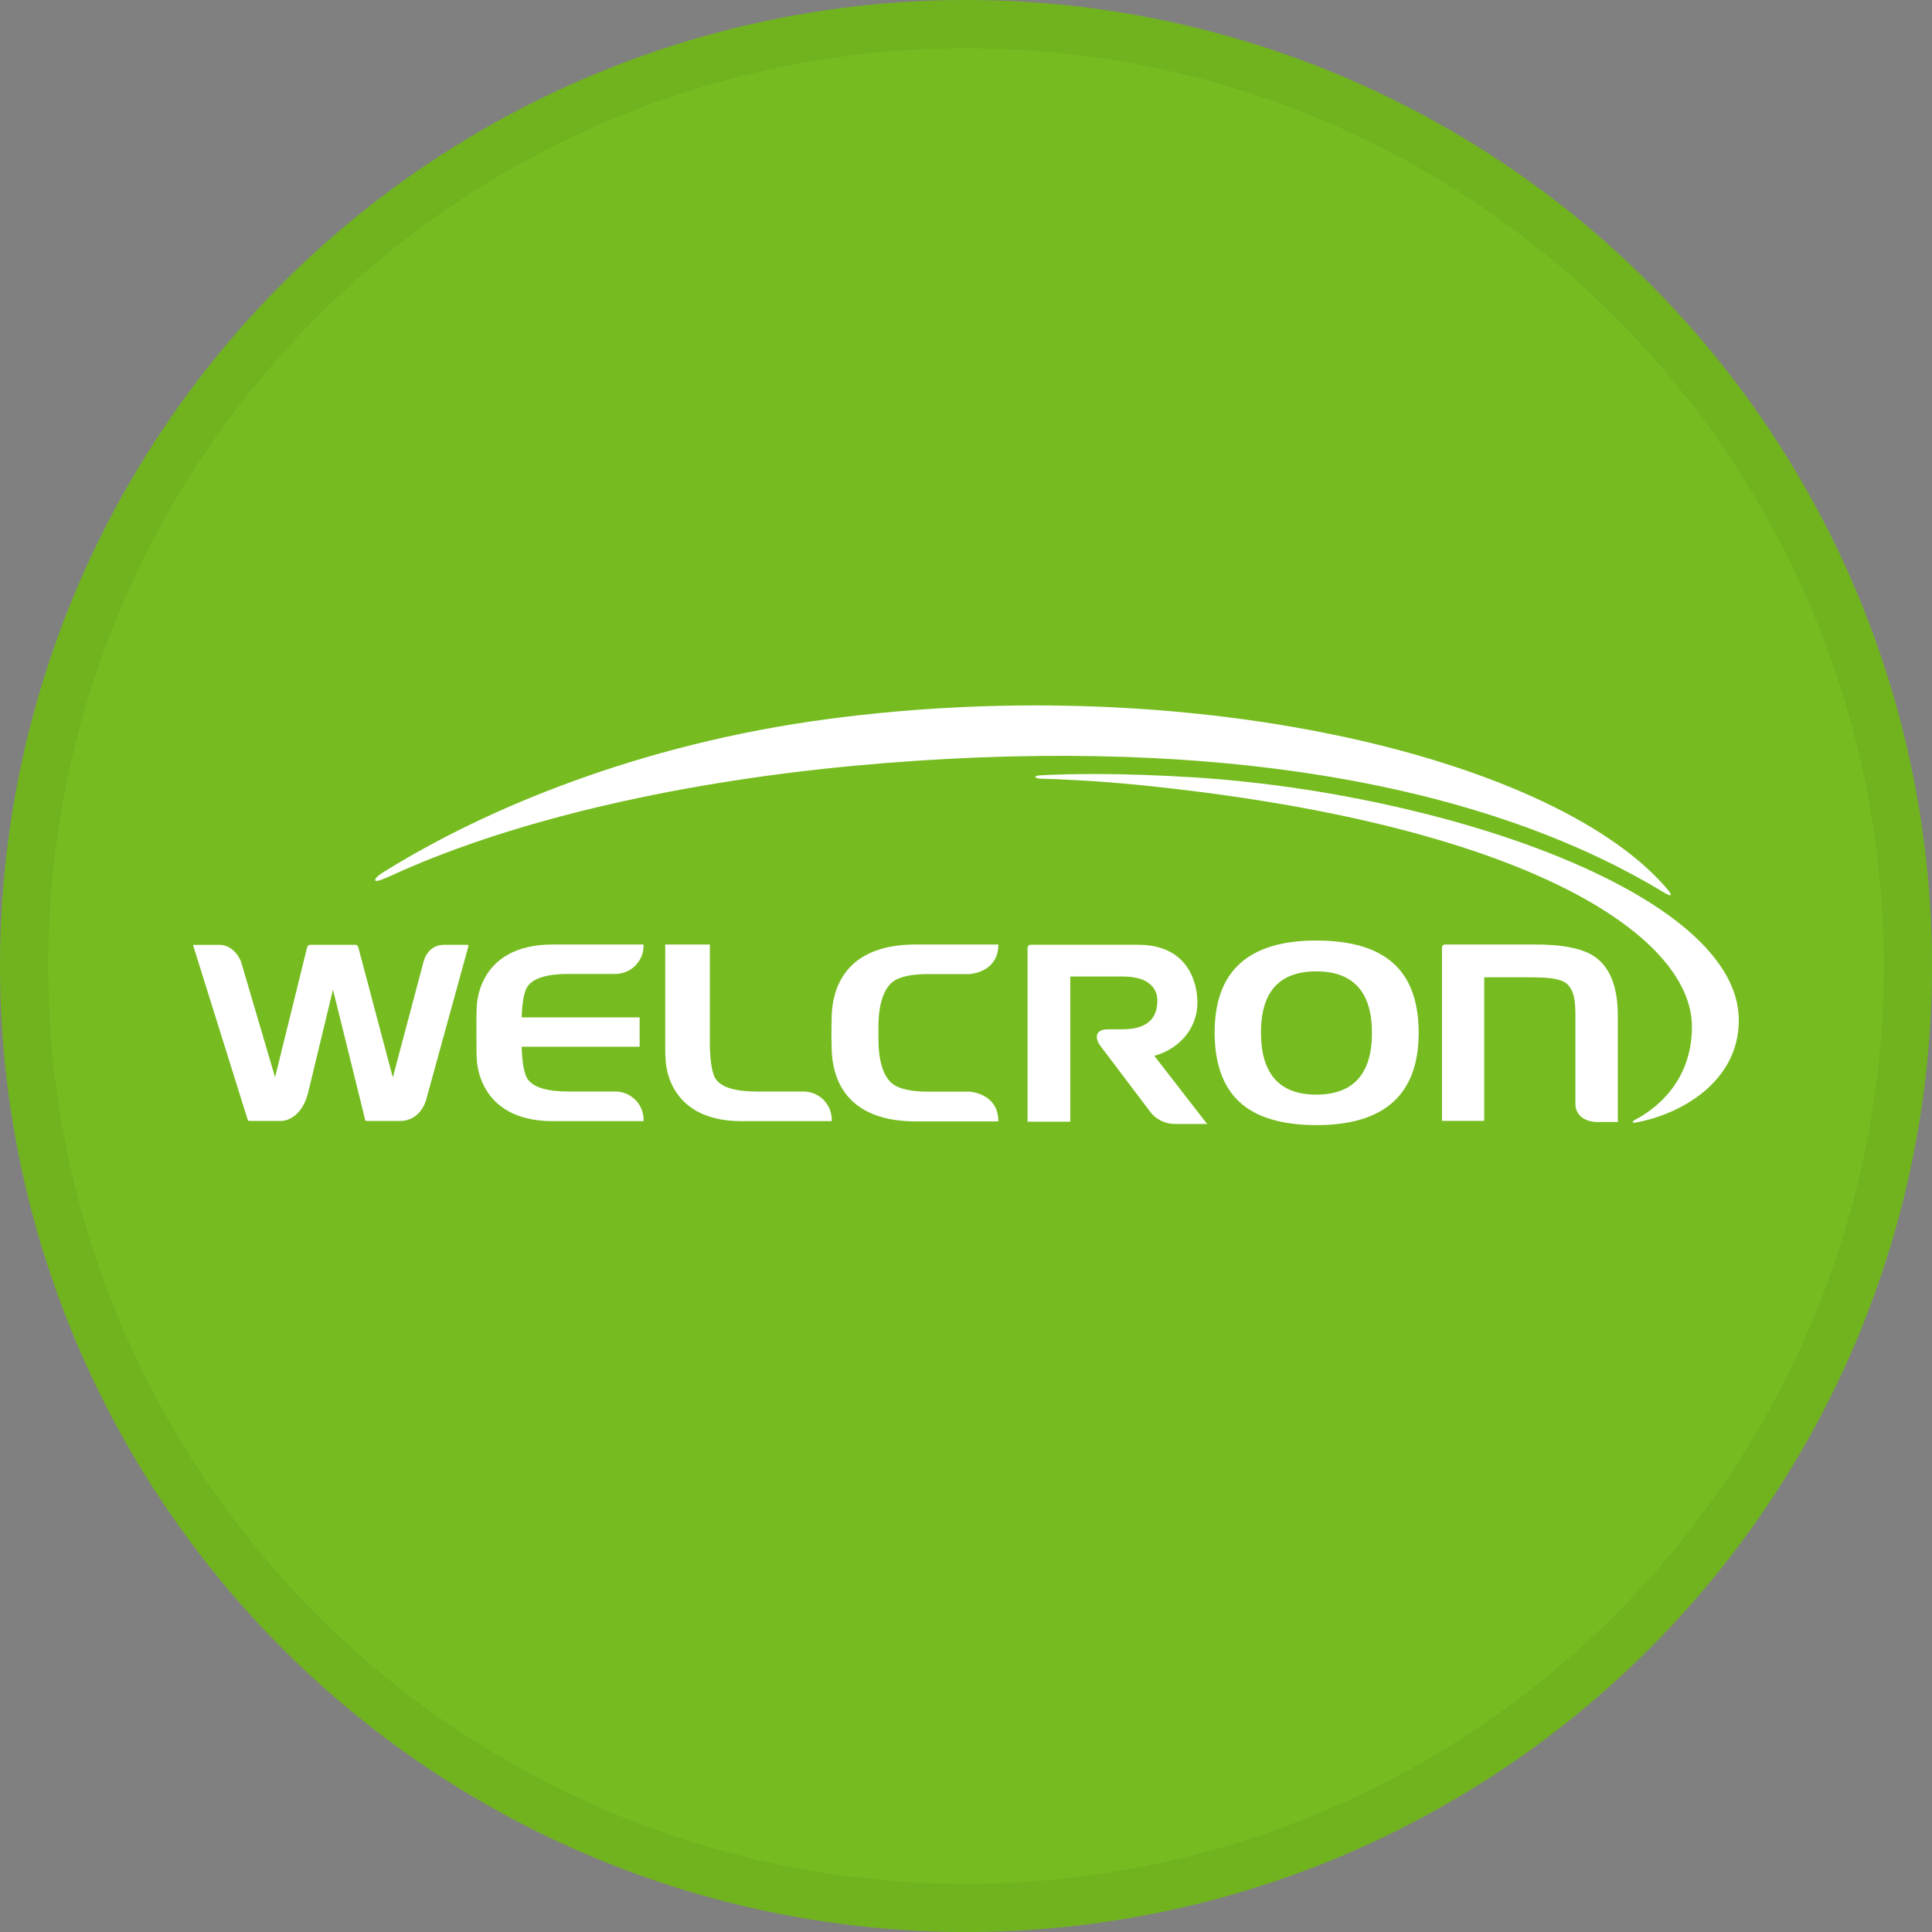 <svg width="40" height="40" viewBox="0 0 40 40" fill="none" xmlns="http://www.w3.org/2000/svg">
<rect x="0" y="0" width="40" height="40" fill="#808080" stroke="none"/>
<circle cx="20" cy="20" r="20" fill="#76BC21"/>
<path d="M28.73 19.85C28.389 19.6 27.895 19.473 27.247 19.473C25.847 19.473 25.148 20.107 25.148 21.375C25.148 22.018 25.319 22.498 25.663 22.816C26.008 23.134 26.538 23.294 27.26 23.294C28.665 23.294 29.372 22.656 29.372 21.384C29.372 20.665 29.156 20.155 28.73 19.85ZM27.253 22.663C26.491 22.663 26.107 22.235 26.107 21.375C26.107 20.53 26.491 20.111 27.253 20.111C28.014 20.111 28.405 20.536 28.405 21.385C28.405 22.234 28.018 22.663 27.253 22.663Z" fill="white"/>
<path d="M12.737 22.599H11.77C11.331 22.599 11.048 22.514 10.927 22.346C10.851 22.24 10.81 22.001 10.801 21.671H13.243V21.065H10.801C10.81 20.737 10.851 20.523 10.927 20.417C11.048 20.249 11.331 20.164 11.77 20.164H12.737C12.816 20.165 12.894 20.149 12.967 20.118C13.04 20.088 13.106 20.042 13.161 19.985C13.216 19.928 13.258 19.861 13.287 19.787C13.315 19.713 13.327 19.634 13.324 19.555H11.444C9.846 19.555 9.87 20.867 9.87 20.867C9.864 20.967 9.862 21.186 9.864 21.384C9.865 21.582 9.864 21.801 9.87 21.901C9.87 21.901 9.854 23.212 11.444 23.212H13.324C13.328 23.133 13.316 23.054 13.288 22.979C13.26 22.905 13.217 22.837 13.162 22.779C13.107 22.722 13.041 22.677 12.968 22.645C12.895 22.614 12.816 22.599 12.737 22.599Z" fill="white"/>
<path d="M16.632 22.599H15.666C15.226 22.599 14.943 22.514 14.822 22.346C14.748 22.241 14.707 22.006 14.697 21.683V19.555H13.773V21.685C13.773 21.774 13.773 21.852 13.78 21.901C13.78 21.901 13.747 23.212 15.353 23.212H17.22C17.224 23.133 17.211 23.054 17.184 22.979C17.156 22.905 17.113 22.837 17.058 22.779C17.003 22.722 16.937 22.676 16.864 22.645C16.79 22.614 16.712 22.599 16.632 22.599Z" fill="white"/>
<path d="M18.478 20.33C18.622 20.221 18.867 20.167 19.224 20.167H20.081C20.189 20.156 20.665 20.081 20.67 19.564V19.555H18.957C17.643 19.555 17.218 20.297 17.218 21.11C17.218 21.11 17.213 21.272 17.213 21.429C17.213 21.501 17.218 21.66 17.218 21.662C17.218 22.475 17.642 23.217 18.957 23.217H20.669V23.205C20.664 22.688 20.187 22.613 20.08 22.602H19.224C18.867 22.602 18.622 22.548 18.478 22.439C18.286 22.285 18.187 21.961 18.187 21.51V21.435V21.421V21.258C18.187 20.808 18.29 20.484 18.478 20.33Z" fill="white"/>
<path d="M34.558 18.454C32.314 15.735 24.808 13.867 17.134 14.888C13.26 15.403 10.046 16.735 7.9 18.081C7.823 18.134 7.743 18.202 7.775 18.234C7.794 18.252 7.896 18.22 8.068 18.143C10.413 17.058 13.795 16.219 17.676 15.855C24.708 15.2 30.556 16.111 34.461 18.485C34.642 18.591 34.592 18.502 34.558 18.454Z" fill="white"/>
<path d="M36 21.124C36 18.497 29.857 16.419 24.739 16.096C23.197 15.999 22.142 16.019 21.524 16.053C21.484 16.058 21.436 16.068 21.435 16.084C21.433 16.099 21.469 16.113 21.519 16.12C22.011 16.134 22.736 16.168 23.568 16.251C31.576 17.052 35.026 19.362 35.03 21.254C35.03 22.439 34.217 22.995 33.847 23.187C33.825 23.201 33.798 23.216 33.805 23.231C33.811 23.247 33.823 23.247 33.849 23.243C34.746 23.091 36 22.426 36 21.124Z" fill="white"/>
<path d="M9.677 19.562H9.187C9.022 19.562 8.839 19.657 8.769 19.912C8.685 20.226 8.133 22.308 8.133 22.308L7.416 19.606C7.401 19.566 7.372 19.562 7.37 19.562H6.408C6.408 19.562 6.374 19.566 6.359 19.612L5.695 22.305L4.993 19.919C4.887 19.639 4.662 19.563 4.573 19.563H4.006C4.003 19.563 3.999 19.567 4 19.577L5.131 23.192C5.133 23.197 5.137 23.2 5.141 23.203C5.145 23.205 5.15 23.207 5.155 23.207H5.829C5.963 23.207 6.254 23.097 6.375 22.64L6.894 20.489L7.563 23.195C7.565 23.199 7.569 23.202 7.573 23.205C7.578 23.207 7.582 23.209 7.587 23.208H8.299C8.42 23.208 8.7 23.148 8.819 22.784L9.695 19.601C9.704 19.564 9.682 19.562 9.677 19.562Z" fill="white"/>
<path d="M23.899 21.86C24.344 21.739 24.791 21.356 24.791 20.752C24.791 20.36 24.605 19.561 23.565 19.561H21.328C21.314 19.563 21.3 19.571 21.29 19.582C21.281 19.593 21.275 19.607 21.275 19.622V23.223H22.159V20.218H23.257C23.82 20.218 23.962 20.499 23.962 20.712C23.962 20.959 23.876 21.311 23.239 21.311H22.94C22.644 21.311 22.681 21.522 22.782 21.653L23.791 22.988C23.851 23.076 23.933 23.149 24.028 23.198C24.123 23.247 24.229 23.272 24.337 23.27H24.992L23.899 21.86Z" fill="white"/>
<path d="M33.003 19.798C32.75 19.631 32.326 19.549 31.726 19.555H29.91C29.895 19.556 29.881 19.563 29.87 19.575C29.86 19.586 29.854 19.6 29.855 19.616V23.206H30.729V20.234H31.657C32.092 20.234 32.379 20.26 32.496 20.429C32.581 20.55 32.617 20.686 32.617 21.035V22.863C32.617 23.002 32.708 23.204 33.035 23.23H33.495V21.03C33.496 20.428 33.331 20.017 33.003 19.798Z" fill="white"/>
<circle cx="20" cy="20" r="19.5" stroke="black" stroke-opacity="0.05"/>
</svg>
